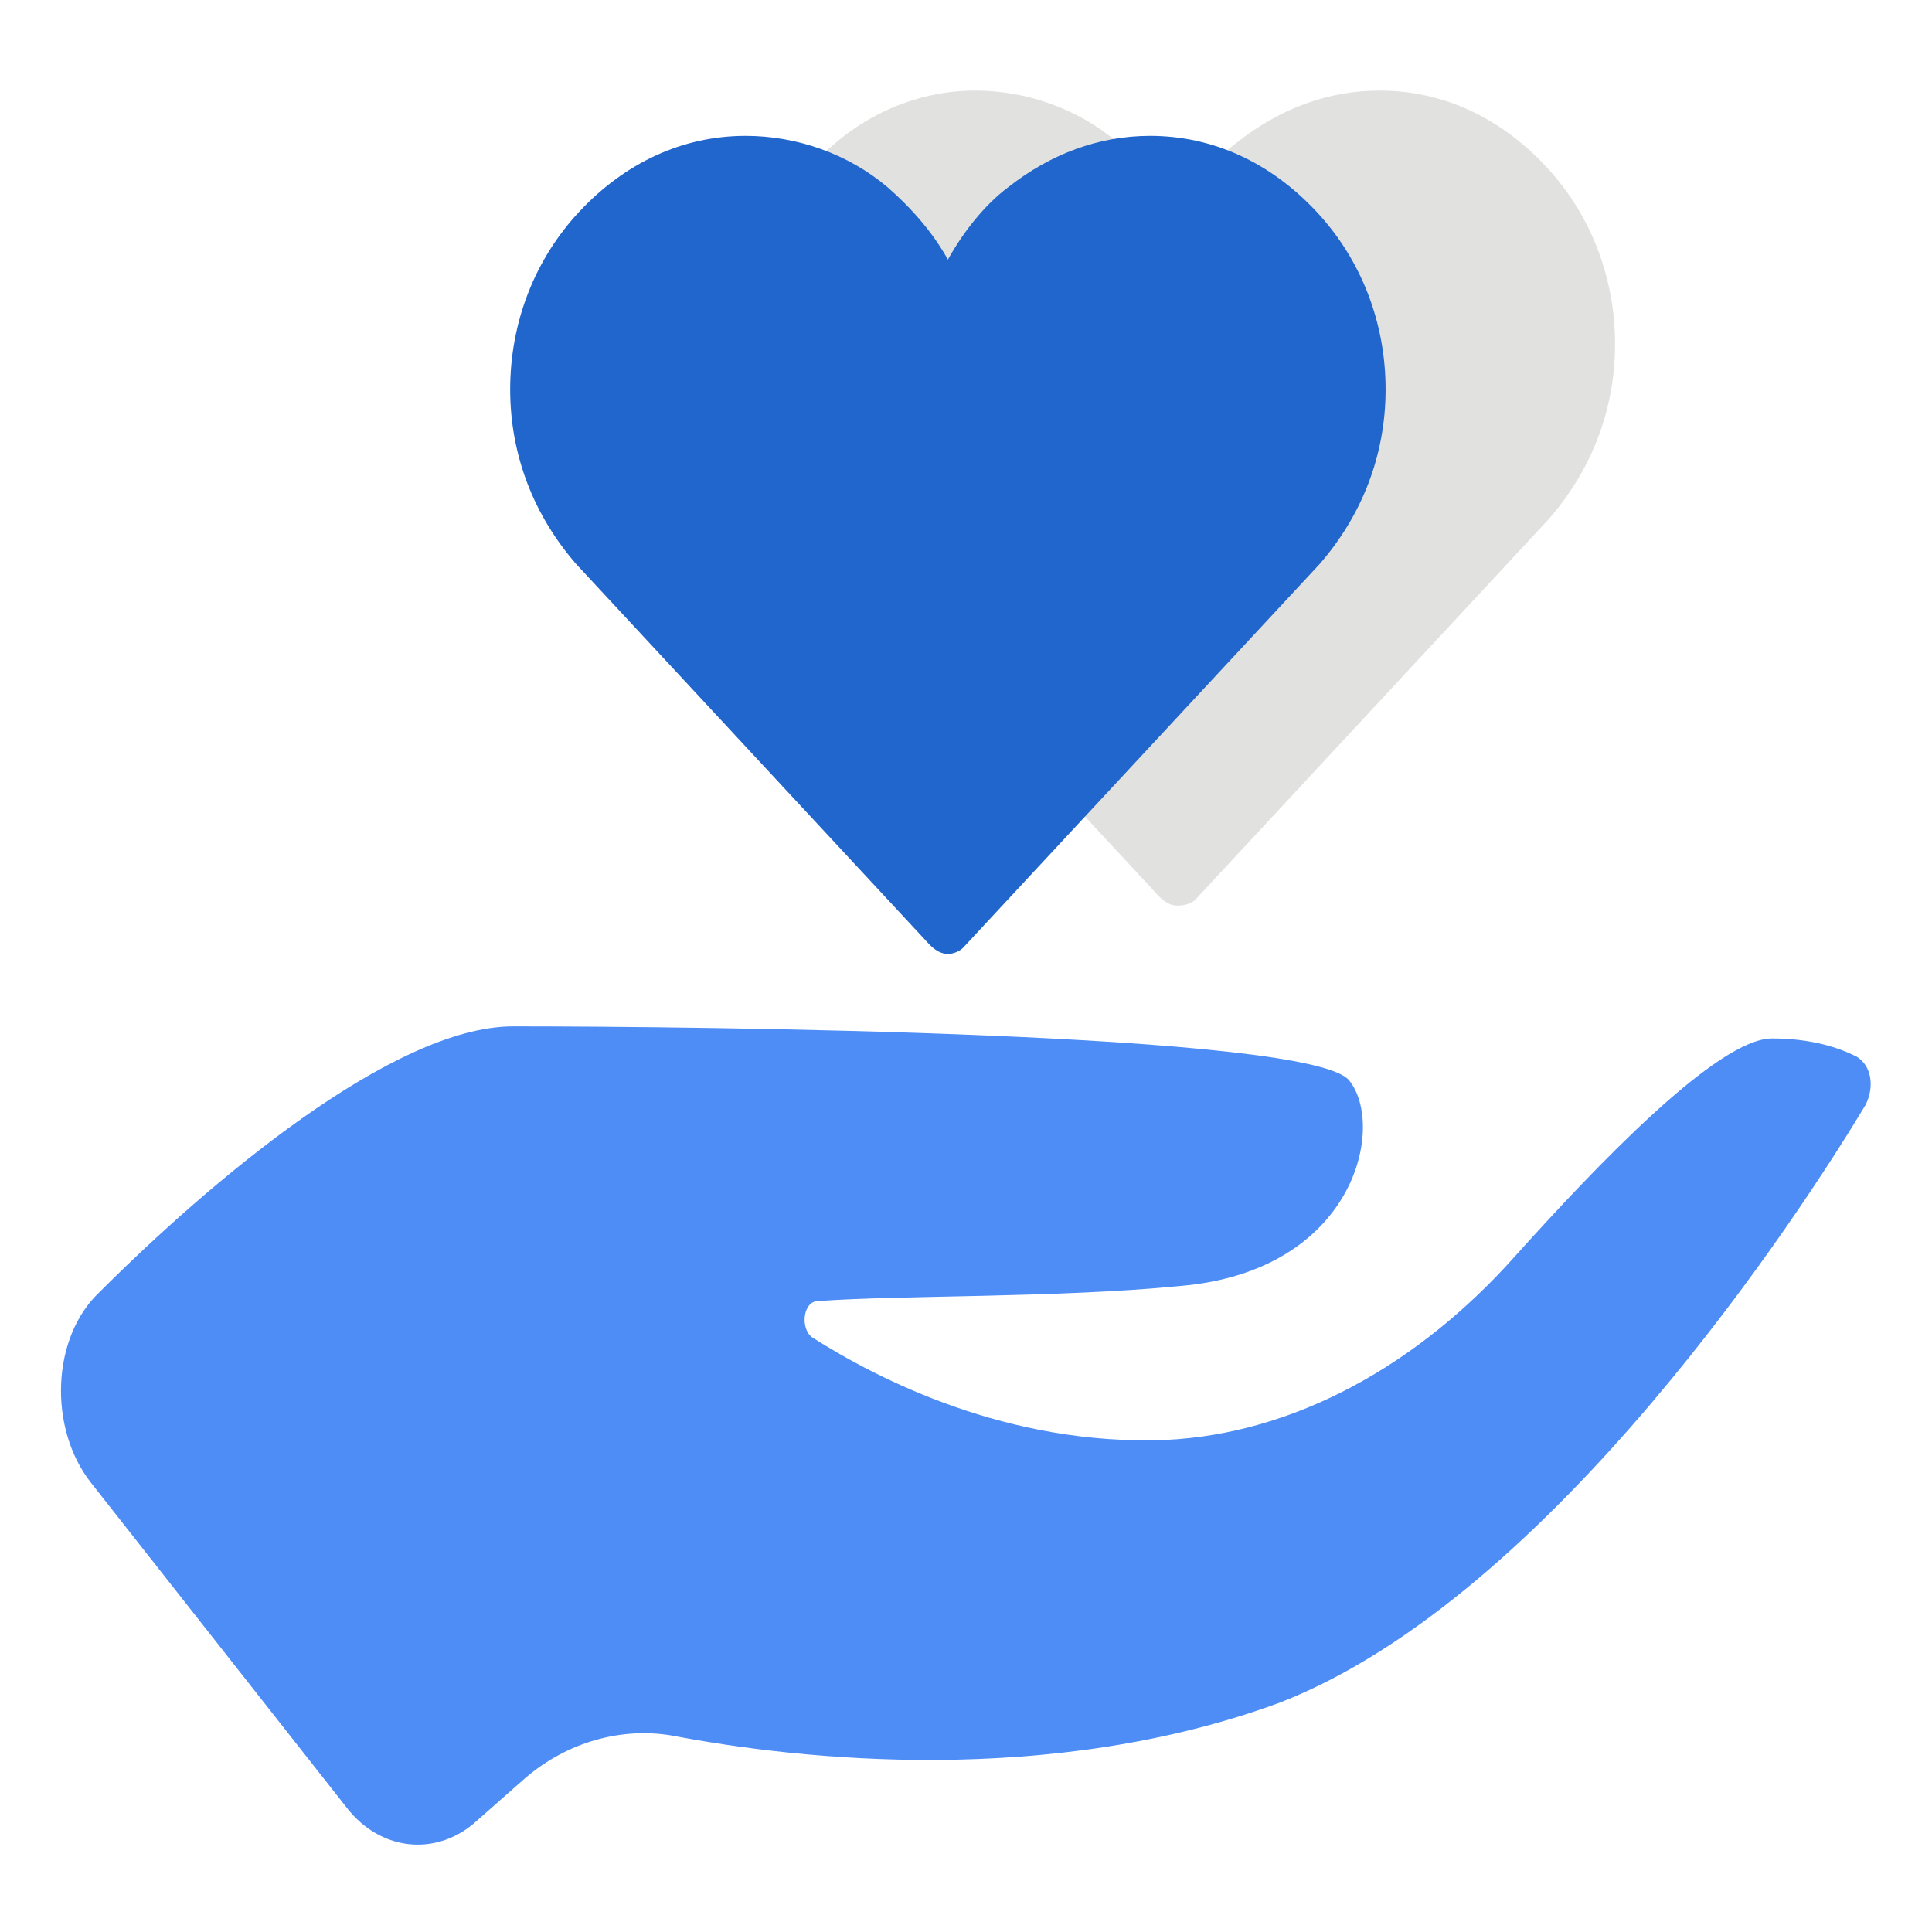 <?xml version="1.0" standalone="no"?>
<!DOCTYPE svg PUBLIC "-//W3C//DTD SVG 1.1//EN" "http://www.w3.org/Graphics/SVG/1.1/DTD/svg11.dtd">
<svg t="1611136457541" class="icon" viewBox="0 0 1024 1024" version="1.1" xmlns="http://www.w3.org/2000/svg" p-id="2567" xmlns:xlink="http://www.w3.org/1999/xlink" width="200" height="200">
<defs><style type="text/css"></style></defs><path d="M48 785.6c-22.4-28.8-20.8-76.8 4.8-100.8C110.4 627.2 208 544 272 544c96 0 424 3.2 443.2 28.8 19.2 24 3.2 100.8-89.6 108.8-65.6 6.4-148.8 4.8-192 8-8 0-9.6 14.4-3.2 19.2 35.2 22.4 104 57.6 187.2 54.4 68.8-3.2 134.4-40 185.6-97.6 43.2-48 107.2-115.2 136-115.2 20.8 0 35.2 4.8 44.8 9.6 8 4.8 9.6 16 4.8 25.6-33.6 56-166.4 260.8-310.4 316.8-121.6 44.8-254.4 30.4-321.6 17.6-27.2-4.8-56 3.2-78.4 22.4l-27.2 24c-20.8 17.6-49.6 14.4-67.2-8L48 785.6z" fill="#4E8DF6" p-id="2568"></path><path d="M624 480c-3.2 0-6.4-1.6-9.6-4.8L428.8 275.2c-22.4-25.6-35.2-57.6-35.2-92.8 0-35.2 12.8-68.8 36.8-94.4C452.8 62.4 484.8 48 516.8 48c27.2 0 54.4 9.6 75.2 27.2 12.8 11.2 24 24 32 38.4 8-14.4 19.2-28.8 32-38.4C678.4 57.6 704 48 731.2 48c33.6 0 64 14.4 88 40s36.8 59.2 36.8 94.4-12.8 67.2-35.2 92.8L633.6 476.8c-1.6 1.6-4.8 3.2-9.6 3.2z" fill="#E1E1DF" p-id="2569"></path><path d="M502.4 505.6c-3.2 0-6.4-1.6-9.6-4.8L305.6 299.2c-22.4-25.6-35.2-57.6-35.2-92.8 0-35.2 12.8-68.8 36.8-94.4 24-25.6 54.4-40 88-40 27.2 0 54.4 9.6 75.2 27.2 12.8 11.2 24 24 32 38.4 8-14.4 19.2-28.8 32-38.4 22.4-17.6 48-27.2 75.2-27.2 33.6 0 64 14.4 88 40s36.8 59.2 36.8 94.4-12.8 67.2-35.2 92.8L510.4 502.4c-1.6 1.6-4.8 3.2-8 3.2z" fill="#2166CC" p-id="2570"></path></svg>